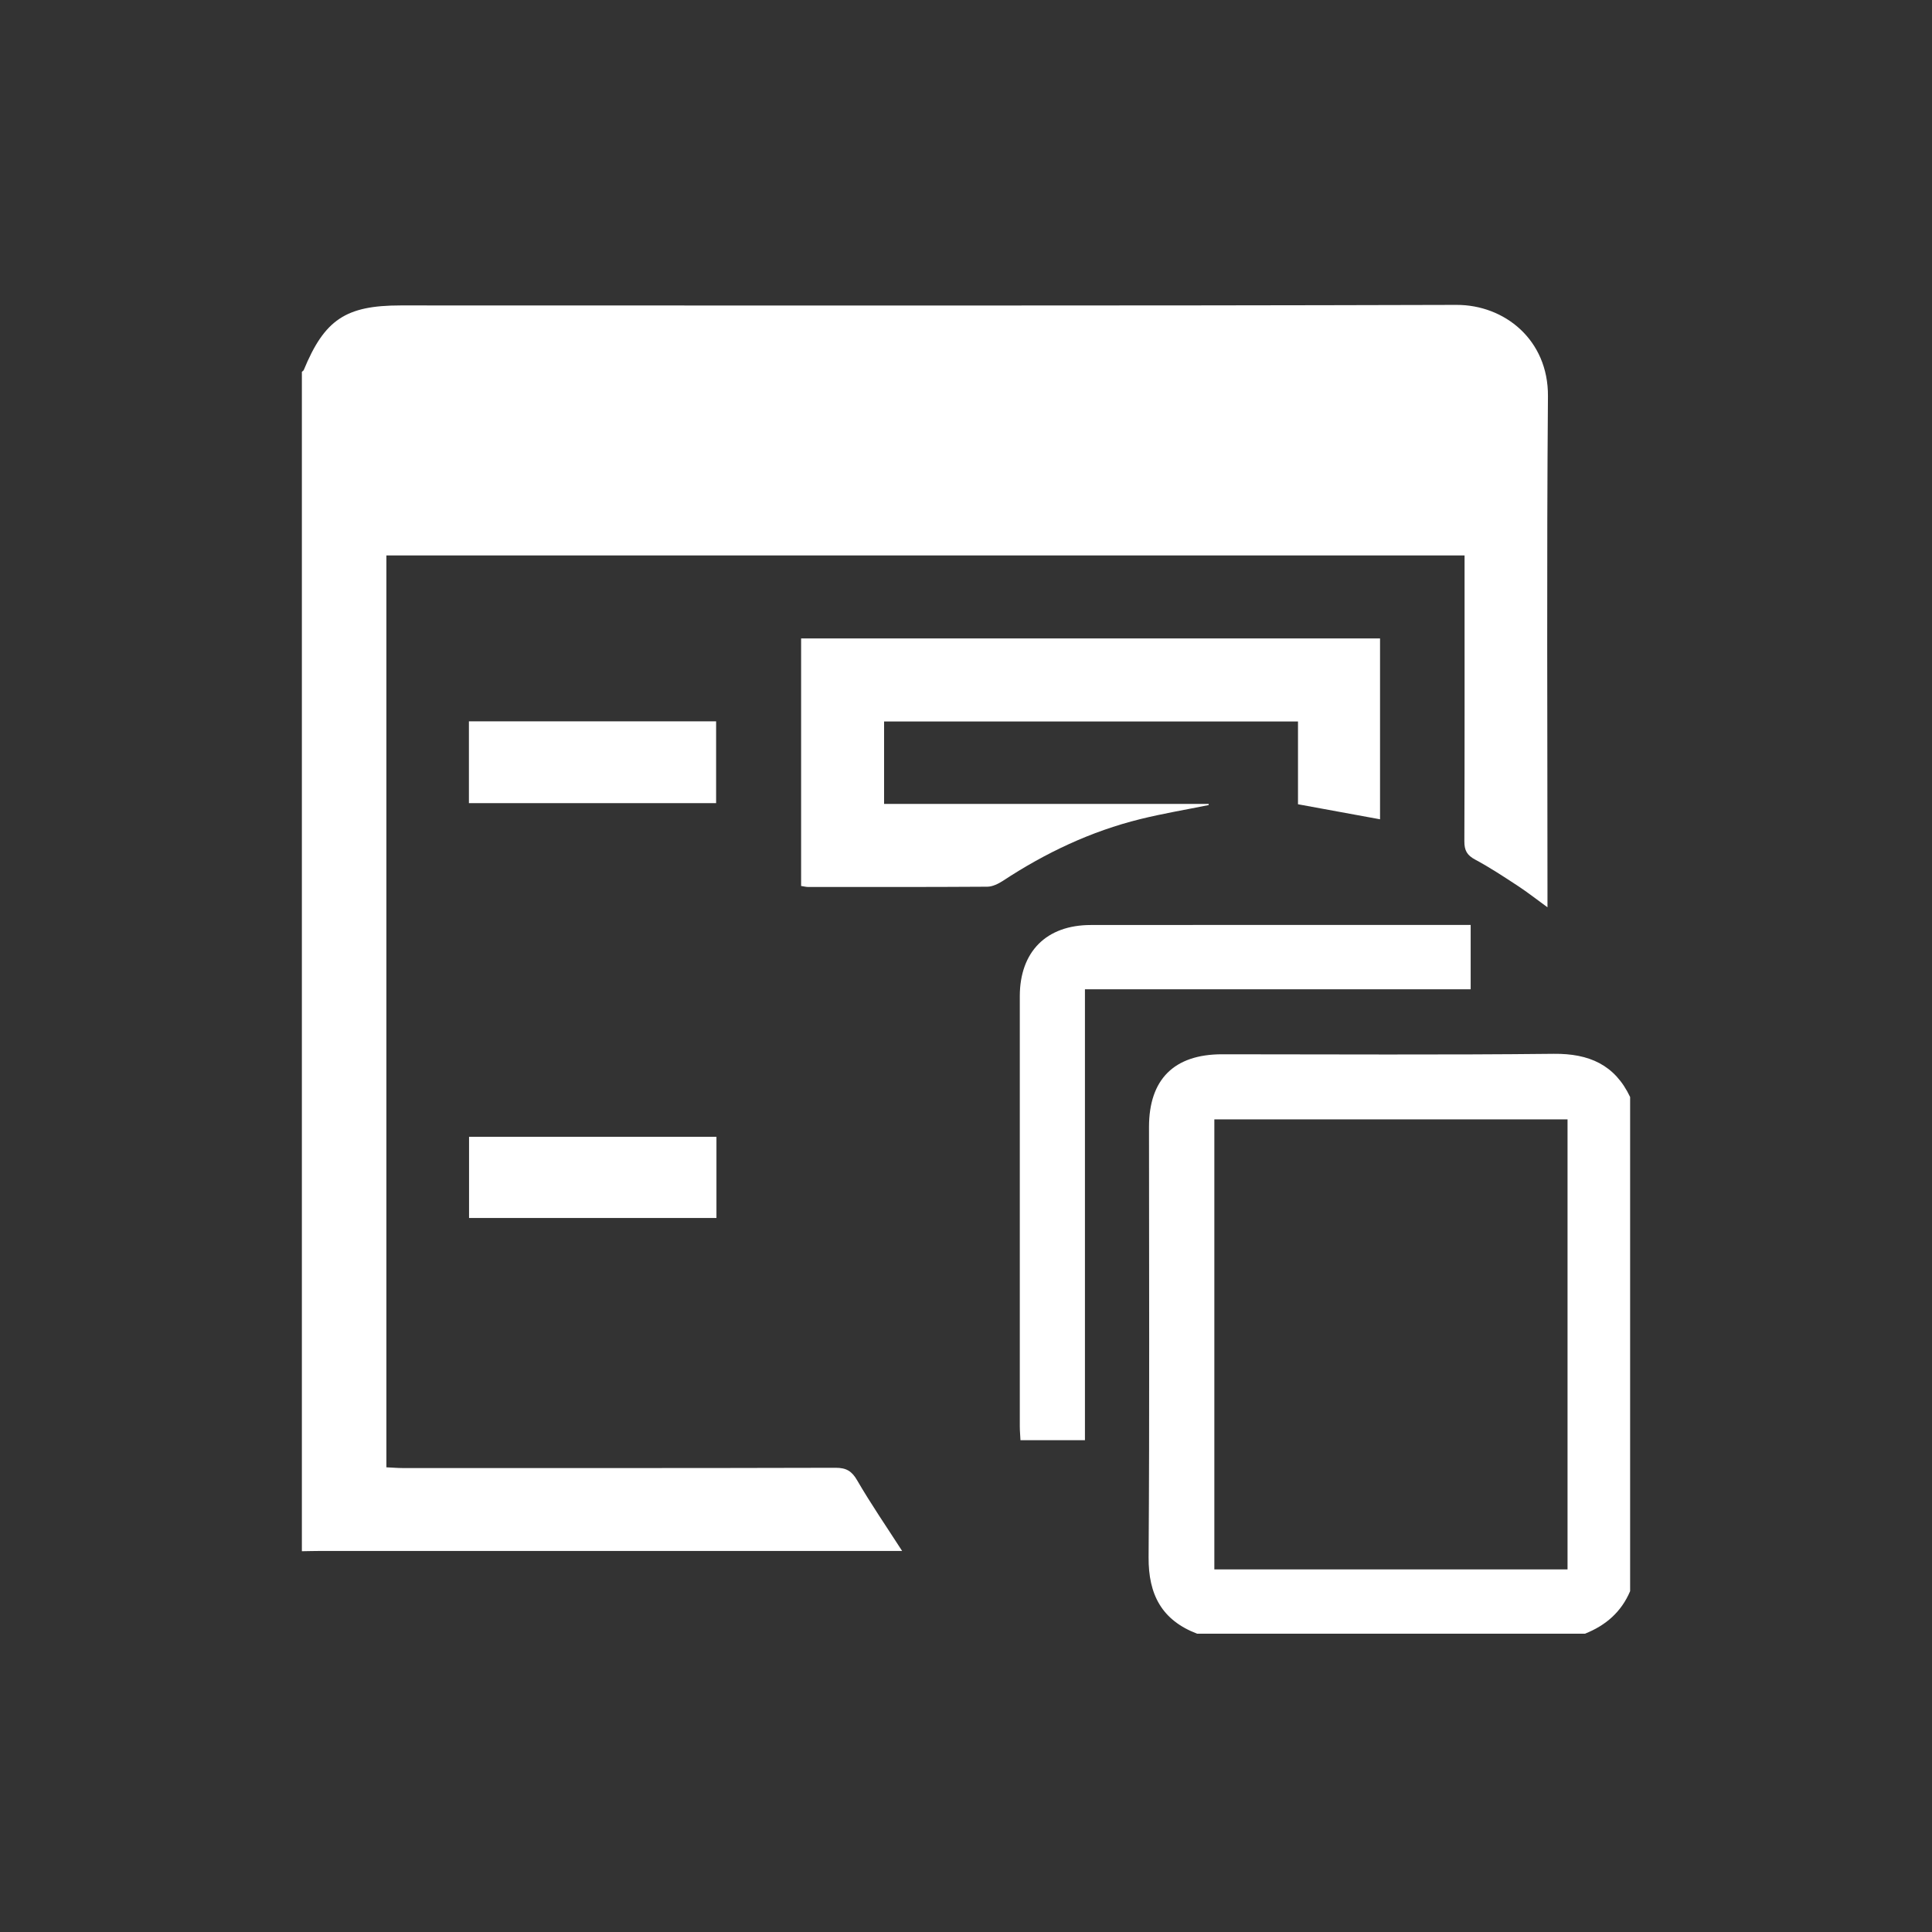 <svg xmlns="http://www.w3.org/2000/svg" viewBox="0 0 288 288" width="288" height="288">
	<rect x="0" y="0" width="288" height="288" fill="#333333" stroke="none"/>
	<style>
		tspan { white-space:pre }
		.shp0 { fill: #ffffff } 
	</style>
	<g id="SvgjsG1015">
		<g id="Layer">
			<path id="Layer" class="shp0" d="M45 55.43C45.09 55.34 45.23 55.27 45.28 55.16C48.38 47.64 51.54 45.53 59.73 45.53C112.19 45.53 164.65 45.6 217.11 45.45C224.29 45.43 230.81 50.67 230.75 59.06C230.55 83.74 230.68 108.41 230.68 133.09C230.68 133.67 230.68 134.24 230.68 135.25C229.02 134.04 227.71 133.01 226.31 132.09C224.22 130.72 222.12 129.33 219.92 128.15C218.69 127.5 218.28 126.77 218.29 125.4C218.34 112 218.32 98.6 218.32 85.21C218.32 84.44 218.32 83.67 218.32 82.8C164.64 82.8 111.21 82.8 57.6 82.8C57.6 128.05 57.6 173.26 57.6 218.73C58.38 218.76 59.21 218.84 60.04 218.84C81.55 218.84 103.06 218.86 124.57 218.8C126.16 218.8 126.98 219.29 127.78 220.68C129.82 224.19 132.12 227.54 134.48 231.2C133.68 231.2 132.99 231.2 132.3 231.2C104.06 231.2 75.82 231.2 47.57 231.2C46.72 231.2 45.86 231.23 45 231.24C45 172.64 45 114.03 45 55.43Z" />
			<path id="Layer" fill-rule="evenodd" class="shp0" d="M178.45 243.53C173.2 241.53 171.18 237.71 171.22 232.14C171.37 210.76 171.28 189.39 171.28 168.01C171.28 160.89 175.02 157.17 182.15 157.16C198.64 157.16 215.14 157.27 231.63 157.09C236.88 157.04 240.72 158.72 243 163.53C243 188.09 243 212.64 243 237.19C241.69 240.29 239.36 242.31 236.27 243.53C217 243.53 197.72 243.53 178.45 243.53ZM233.67 166.86C216.01 166.86 198.55 166.86 181.02 166.86C181.02 189.29 181.02 211.6 181.02 233.95C198.63 233.95 216.09 233.95 233.67 233.95C233.67 211.57 233.67 189.3 233.67 166.86ZM119.42 95.17C148.2 95.17 176.87 95.17 205.72 95.17C205.72 104.17 205.72 113.14 205.72 122.13C201.63 121.38 197.63 120.65 193.49 119.89C193.49 115.82 193.49 111.75 193.49 107.55C172.86 107.55 152.38 107.55 131.79 107.55C131.79 111.63 131.79 115.62 131.79 119.84C147.99 119.84 164.09 119.84 180.18 119.84C180.18 119.89 180.17 119.95 180.17 120.01C176.77 120.7 173.35 121.27 169.99 122.1C162.62 123.92 155.85 127.13 149.51 131.3C148.83 131.74 147.97 132.17 147.19 132.18C138.28 132.24 129.38 132.22 120.47 132.22C120.15 132.22 119.84 132.13 119.42 132.07C119.42 119.75 119.42 107.52 119.42 95.17Z" />
			<path id="Layer" class="shp0" d="M219.23 137.88C219.23 141.17 219.23 144.18 219.23 147.47C200.11 147.47 181.03 147.47 161.73 147.47C161.73 169.99 161.73 192.25 161.73 214.69C158.46 214.69 155.4 214.69 152.12 214.69C152.09 214.01 152.02 213.31 152.02 212.62C152.02 191.24 152.02 169.87 152.02 148.49C152.03 141.86 155.98 137.89 162.61 137.89C180.82 137.87 199.03 137.88 217.24 137.88C217.82 137.88 218.4 137.88 219.23 137.88ZM106.75 119.72C94.38 119.72 82.21 119.72 69.9 119.72C69.9 115.62 69.9 111.63 69.9 107.53C82.22 107.53 94.41 107.53 106.75 107.53C106.75 111.57 106.75 115.55 106.75 119.72ZM106.8 169.46C106.8 173.52 106.8 177.46 106.8 181.56C94.53 181.56 82.3 181.56 69.92 181.56C69.92 177.54 69.92 173.57 69.92 169.46C82.2 169.46 94.38 169.46 106.8 169.46Z" />
		</g>
	</g>
</svg>